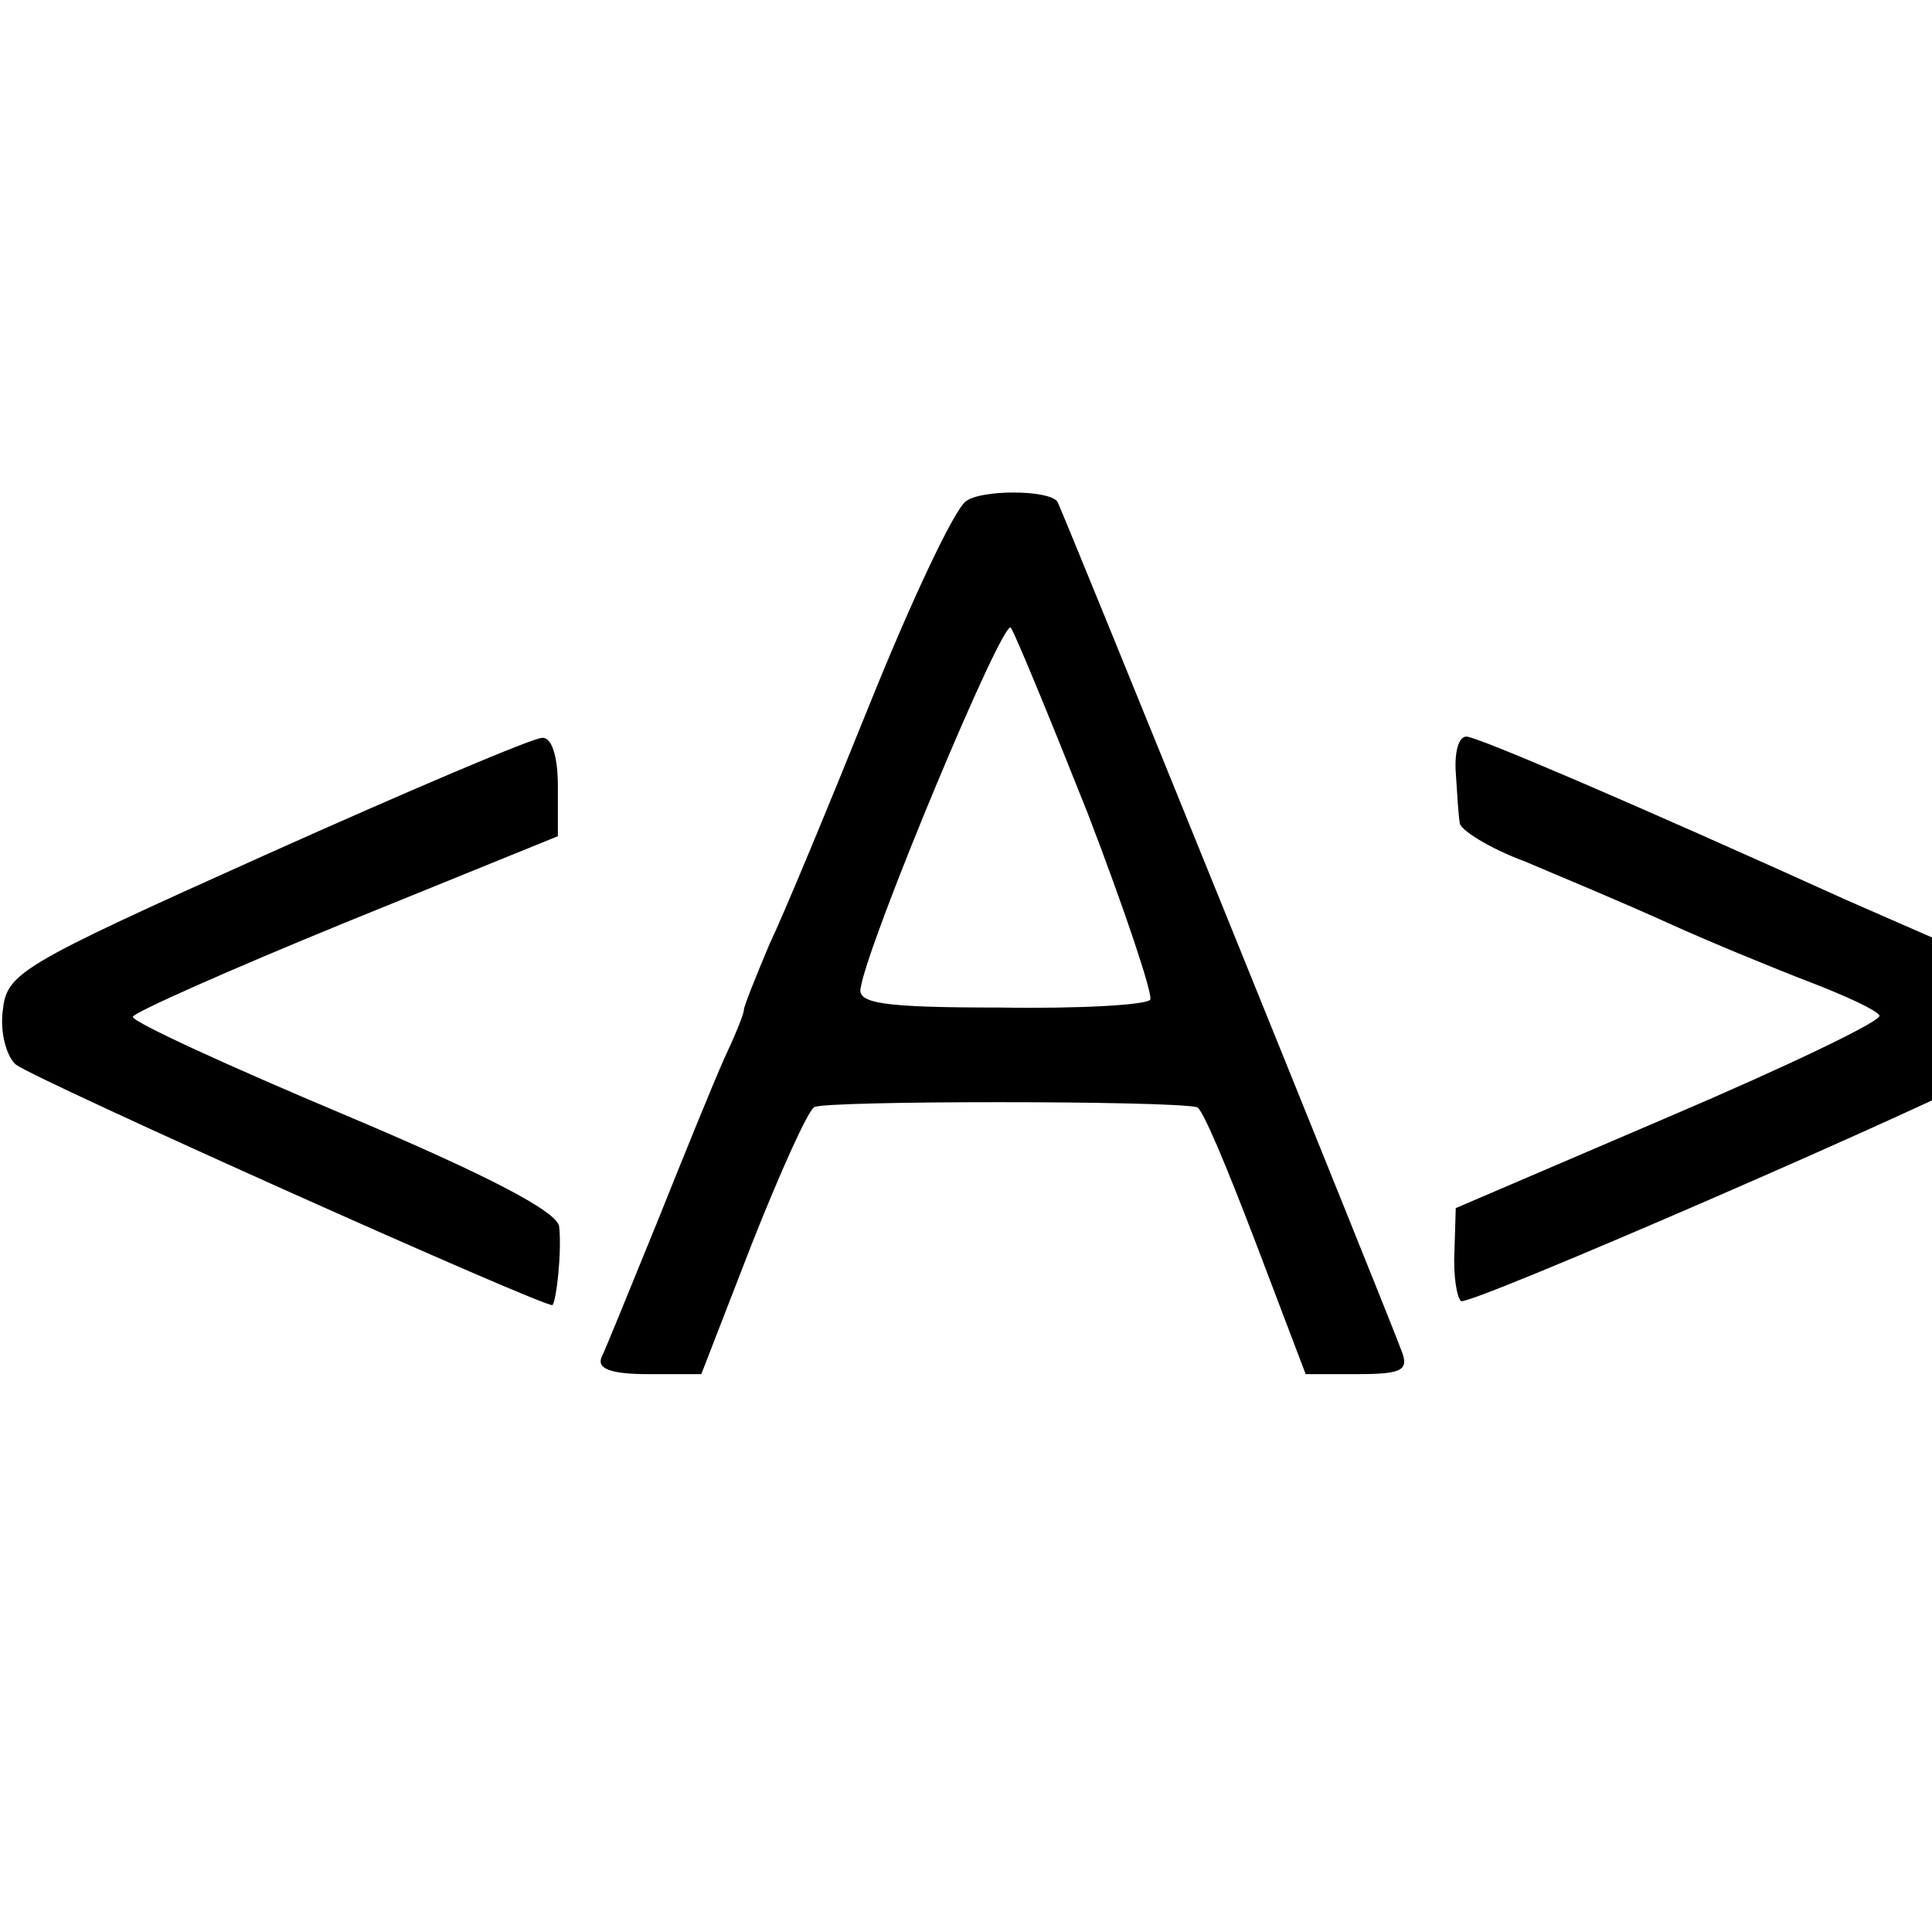 <?xml version="1.0" standalone="no"?>
<!DOCTYPE svg PUBLIC "-//W3C//DTD SVG 20010904//EN"
 "http://www.w3.org/TR/2001/REC-SVG-20010904/DTD/svg10.dtd">
<svg version="1.0" xmlns="http://www.w3.org/2000/svg"
 width="16pt" height="16pt" viewBox="0 0 16 16"
 preserveAspectRatio="xMidYMid meet">
<g transform="translate(0,16) scale(0.011,-0.011)"
fill="#000000" stroke="none">
<path d="M727 1077 c-9 -7 -41 -75 -72 -152 -31 -77 -65 -159 -76 -182 -10
-24 -19 -46 -19 -49 0 -3 -7 -20 -15 -37 -8 -18 -30 -72 -50 -122 -20 -49 -39
-96 -42 -102 -4 -9 7 -13 35 -13 l40 0 38 98 c21 53 42 100 47 103 7 5 267 5
288 0 4 0 23 -46 44 -101 l38 -100 39 0 c34 0 39 3 33 18 -11 30 -257 637
-259 639 -7 9 -58 9 -69 0z m92 -235 c28 -73 49 -136 47 -140 -2 -4 -53 -7
-113 -6 -88 0 -108 3 -105 15 6 36 107 278 113 271 3 -4 29 -67 58 -140z"/>
<path d="M200 811 c-187 -84 -195 -89 -198 -118 -2 -16 3 -34 10 -40 16 -12
400 -184 404 -181 3 4 7 40 5 59 -1 11 -52 38 -161 84 -88 37 -160 70 -160 74
0 3 72 35 160 71 l160 65 0 38 c0 23 -5 37 -12 36 -7 0 -101 -40 -208 -88z"/>
<path d="M1096 873 c1 -16 2 -32 3 -38 0 -5 22 -19 49 -29 26 -11 74 -31 107
-46 33 -15 82 -35 108 -45 26 -10 50 -21 52 -25 2 -4 -69 -38 -158 -76 l-161
-69 -1 -33 c-1 -18 2 -35 5 -37 6 -4 362 151 399 173 8 4 16 23 17 41 2 29 -1
34 -39 50 -23 10 -62 27 -87 38 -159 72 -278 123 -286 123 -6 0 -9 -12 -8 -27z"/>
</g>
</svg>

